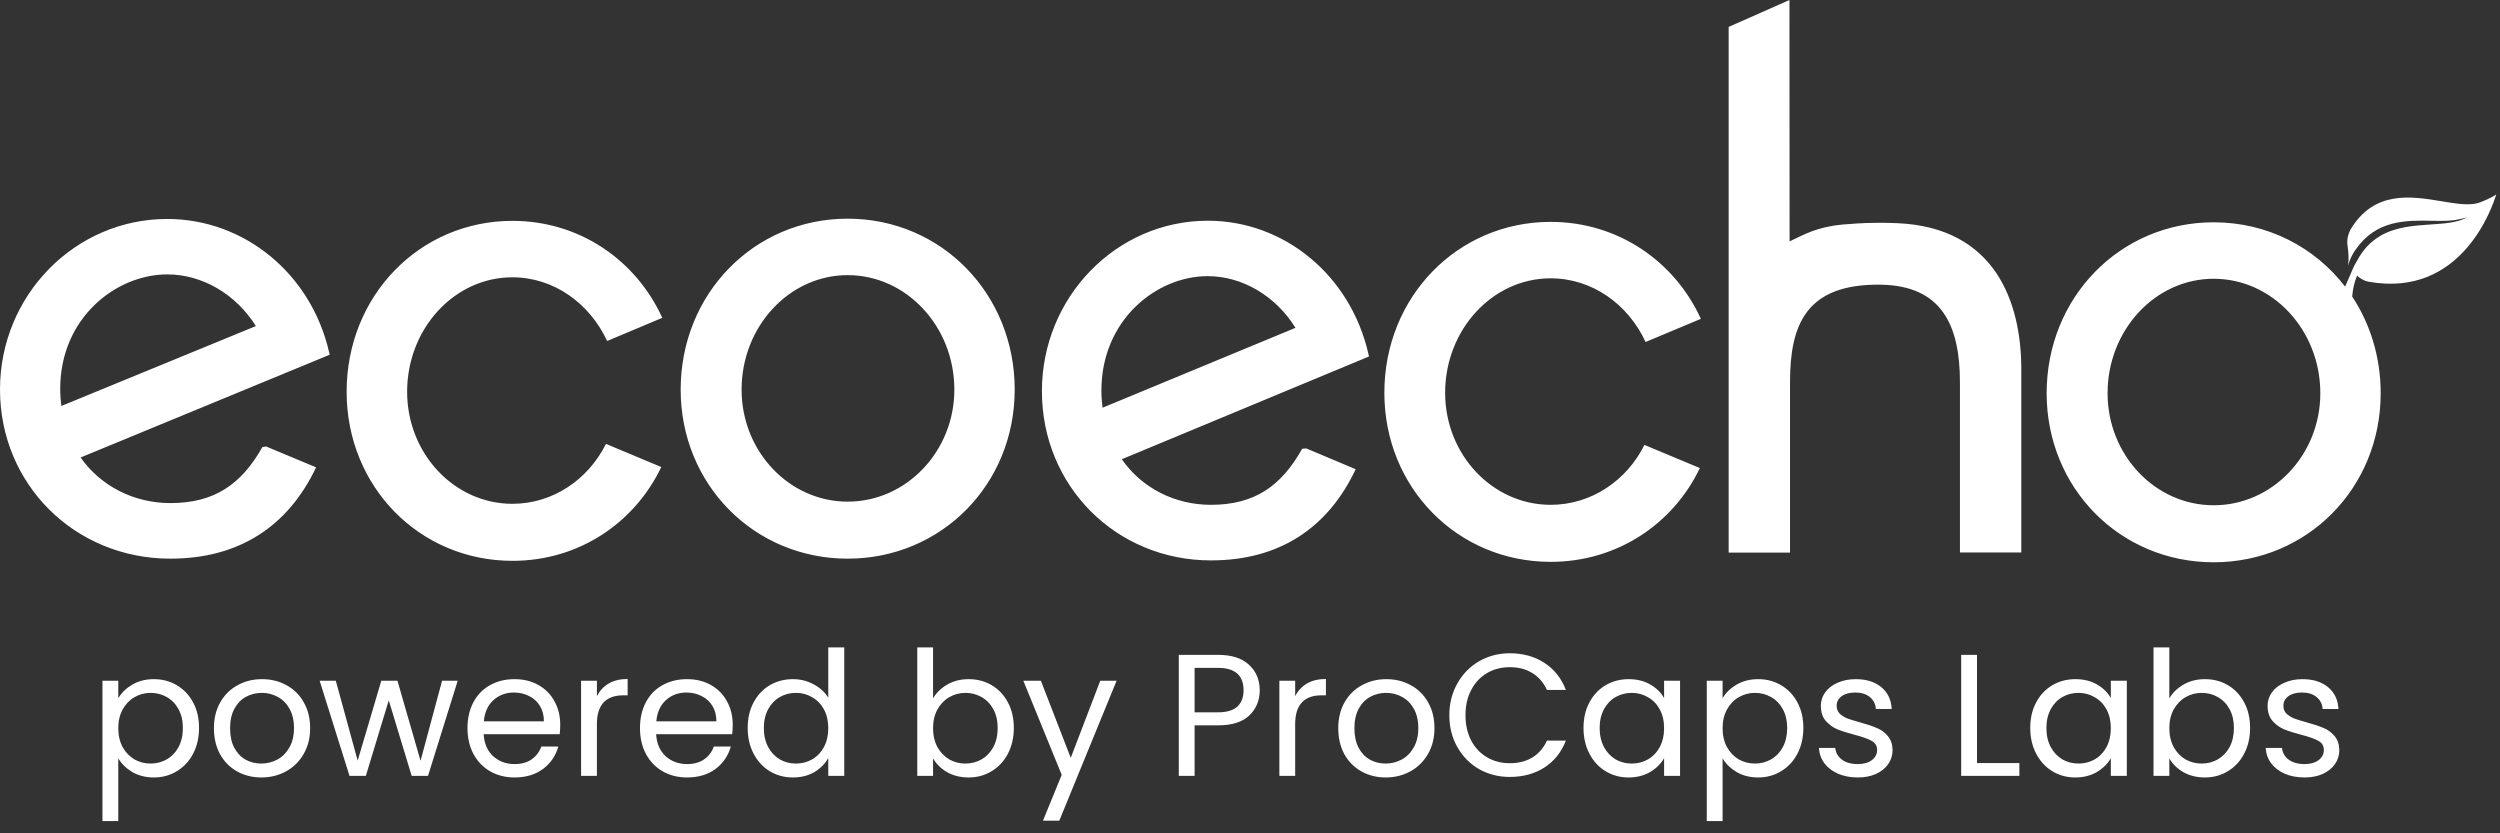 <svg width="201" height="67" viewBox="0 0 201 67" fill="none" xmlns="http://www.w3.org/2000/svg">
<rect x="0" y="0" width="201" height="67" fill="#333333" stroke="none"/>
<path fill-rule="evenodd" clip-rule="evenodd" d="M152.541 17.943C150.493 17.85 149.015 17.99 149.015 17.99C146.585 18.097 145.514 18.617 144.226 19.244C144.114 19.298 144 19.354 143.883 19.41L143.872 0L138.984 2.164V29.603V44.428H143.918V30.732C143.918 26.124 145.187 22.796 151.226 22.889C156.101 22.97 157.579 26.135 157.579 30.732V44.416H162.513V29.603C162.49 24.297 160.419 18.281 152.541 17.943ZM189.139 21.683L189.139 21.684L189.137 21.686L189.137 21.687C188.984 22.034 188.657 22.778 188.547 23.044C186.108 19.875 182.313 17.873 177.978 17.873C170.449 17.873 164.55 23.913 164.55 31.616C164.55 39.238 170.449 45.207 177.978 45.207C185.507 45.207 191.407 39.238 191.407 31.616C191.407 28.709 190.567 26.04 189.116 23.842C189.172 23.161 189.311 22.632 189.51 22.156C189.789 22.435 190.173 22.61 190.406 22.645C197.986 24.019 200.417 16.514 200.692 15.664L200.704 15.628C200.401 15.861 199.494 16.268 199.133 16.349C198.388 16.528 197.403 16.364 196.317 16.183C193.859 15.775 190.879 15.279 188.974 18.467C188.66 19.117 188.703 19.462 188.764 19.94C188.808 20.292 188.862 20.716 188.788 21.388C188.893 20.841 189.277 20.201 189.393 20.073C191.041 17.664 193.483 17.711 195.514 17.75C196.338 17.766 197.094 17.78 197.702 17.629C197.899 17.595 198.109 17.548 198.33 17.478C198.308 17.485 198.291 17.497 198.275 17.508C198.266 17.514 198.257 17.52 198.248 17.525C197.516 17.909 196.52 17.975 195.441 18.047C194.068 18.138 192.561 18.239 191.29 19.014L191.278 19.026C190.592 19.445 189.987 20.061 189.498 20.981C189.463 21.039 189.428 21.097 189.393 21.167L189.382 21.178L189.374 21.193L189.364 21.212C189.351 21.237 189.337 21.263 189.323 21.289C189.291 21.346 189.259 21.406 189.23 21.469C189.225 21.48 189.222 21.49 189.22 21.499C189.216 21.511 189.214 21.521 189.207 21.528L189.139 21.683ZM13.696 40.448C17.245 40.448 19.41 38.935 21.097 35.944L21.399 35.898L25.414 37.574C23.18 42.286 19.258 44.916 13.696 44.916C6.016 44.916 0 38.947 0 31.313C0 23.75 6.028 17.605 13.44 17.605C19.654 17.605 25.018 22.016 26.461 28.323L26.508 28.52L6.481 36.782C8.099 39.086 10.775 40.448 13.696 40.448ZM13.452 22.062C9.309 22.062 4.841 25.576 4.841 31.255C4.841 31.755 4.876 32.197 4.934 32.64L20.573 26.216C18.967 23.645 16.256 22.062 13.452 22.062ZM104.693 36.084C103.017 39.075 100.876 40.588 97.35 40.588C94.453 40.588 91.788 39.226 90.194 36.922L110.069 28.66L110.022 28.463C108.591 22.156 103.273 17.746 97.106 17.746C89.752 17.746 83.77 23.89 83.77 31.453C83.77 39.087 89.74 45.056 97.362 45.056C102.877 45.056 106.776 42.438 108.998 37.725L105.019 36.05L104.693 36.084ZM88.553 31.395C88.553 25.716 92.987 22.202 97.094 22.202C99.875 22.202 102.563 23.785 104.157 26.357L88.646 32.78C88.588 32.349 88.553 31.895 88.553 31.395ZM169.449 31.616C169.449 26.543 173.277 22.412 177.978 22.412C182.703 22.412 186.554 26.531 186.554 31.616C186.554 36.585 182.703 40.623 177.978 40.623C173.277 40.623 169.449 36.585 169.449 31.616ZM124.672 40.588C119.994 40.588 116.189 36.55 116.189 31.581C116.189 26.508 119.994 22.377 124.672 22.377C128.023 22.377 130.909 24.472 132.305 27.497L136.75 25.635C134.633 20.992 130.071 17.839 124.672 17.839C117.178 17.839 111.302 23.878 111.302 31.581C111.302 39.203 117.178 45.173 124.672 45.173C130.013 45.173 134.516 42.136 136.669 37.632L132.212 35.77C130.793 38.633 127.942 40.588 124.672 40.588ZM32.733 31.499C32.733 36.468 36.527 40.506 41.193 40.506C44.463 40.506 47.29 38.551 48.721 35.688L53.167 37.55C51.014 42.054 46.534 45.091 41.204 45.091C33.722 45.091 27.869 39.121 27.869 31.499C27.869 23.796 33.722 17.757 41.204 17.757C46.592 17.757 51.13 20.91 53.248 25.553L48.815 27.415C47.407 24.39 44.532 22.295 41.193 22.295C36.527 22.295 32.733 26.426 32.733 31.499ZM54.726 31.325C54.726 38.947 60.625 44.916 68.154 44.916C75.683 44.916 81.582 38.947 81.582 31.325C81.582 23.622 75.683 17.582 68.154 17.582C60.625 17.582 54.726 23.622 54.726 31.325ZM59.624 31.325C59.624 26.252 63.453 22.121 68.154 22.121C72.878 22.121 76.73 26.252 76.73 31.325C76.73 36.282 72.878 40.332 68.154 40.332C63.453 40.332 59.624 36.294 59.624 31.325Z" fill="white"/>
<path d="M9.509 56.14C9.761 55.703 10.133 55.34 10.626 55.051C11.129 54.753 11.711 54.604 12.372 54.604C13.051 54.604 13.666 54.767 14.215 55.093C14.774 55.419 15.211 55.879 15.527 56.475C15.844 57.062 16.002 57.746 16.002 58.528C16.002 59.3 15.844 59.989 15.527 60.594C15.211 61.2 14.774 61.67 14.215 62.005C13.666 62.34 13.051 62.508 12.372 62.508C11.72 62.508 11.143 62.363 10.64 62.075C10.147 61.777 9.77 61.409 9.509 60.971V66.012H8.238V54.73H9.509V56.14ZM14.704 58.528C14.704 57.951 14.587 57.448 14.354 57.02C14.122 56.592 13.805 56.266 13.405 56.042C13.014 55.819 12.581 55.707 12.106 55.707C11.641 55.707 11.208 55.824 10.808 56.056C10.417 56.28 10.1 56.61 9.858 57.048C9.626 57.476 9.509 57.974 9.509 58.542C9.509 59.119 9.626 59.626 9.858 60.064C10.1 60.492 10.417 60.823 10.808 61.055C11.208 61.279 11.641 61.39 12.106 61.39C12.581 61.39 13.014 61.279 13.405 61.055C13.805 60.823 14.122 60.492 14.354 60.064C14.587 59.626 14.704 59.114 14.704 58.528ZM21.012 62.508C20.295 62.508 19.644 62.345 19.057 62.019C18.48 61.693 18.024 61.232 17.689 60.636C17.363 60.031 17.2 59.333 17.2 58.542C17.2 57.76 17.368 57.071 17.703 56.475C18.047 55.87 18.513 55.409 19.099 55.093C19.686 54.767 20.342 54.604 21.068 54.604C21.794 54.604 22.45 54.767 23.037 55.093C23.623 55.409 24.084 55.865 24.419 56.461C24.764 57.057 24.936 57.751 24.936 58.542C24.936 59.333 24.759 60.031 24.405 60.636C24.061 61.232 23.591 61.693 22.995 62.019C22.399 62.345 21.738 62.508 21.012 62.508ZM21.012 61.39C21.468 61.39 21.896 61.283 22.297 61.069C22.697 60.855 23.018 60.534 23.26 60.106C23.512 59.678 23.637 59.156 23.637 58.542C23.637 57.927 23.516 57.406 23.274 56.978C23.032 56.55 22.716 56.233 22.325 56.028C21.934 55.814 21.51 55.707 21.054 55.707C20.589 55.707 20.16 55.814 19.769 56.028C19.388 56.233 19.081 56.55 18.848 56.978C18.615 57.406 18.499 57.927 18.499 58.542C18.499 59.166 18.61 59.691 18.834 60.12C19.067 60.548 19.374 60.869 19.755 61.083C20.137 61.288 20.556 61.39 21.012 61.39ZM36.8 54.73L34.412 62.382H33.1L31.256 56.308L29.413 62.382H28.101L25.699 54.73H26.998L28.757 61.153L30.656 54.73H31.955L33.812 61.167L35.543 54.73H36.8ZM45.043 58.263C45.043 58.505 45.029 58.761 45.001 59.031H38.885C38.932 59.785 39.188 60.376 39.653 60.804C40.128 61.223 40.7 61.432 41.371 61.432C41.92 61.432 42.376 61.307 42.739 61.055C43.111 60.795 43.372 60.45 43.521 60.022H44.889C44.685 60.757 44.275 61.358 43.661 61.823C43.046 62.279 42.283 62.508 41.371 62.508C40.645 62.508 39.993 62.345 39.416 62.019C38.848 61.693 38.401 61.232 38.075 60.636C37.749 60.031 37.586 59.333 37.586 58.542C37.586 57.751 37.745 57.057 38.061 56.461C38.378 55.865 38.82 55.409 39.388 55.093C39.965 54.767 40.626 54.604 41.371 54.604C42.097 54.604 42.739 54.762 43.298 55.079C43.856 55.395 44.284 55.833 44.582 56.391C44.889 56.941 45.043 57.564 45.043 58.263ZM43.73 57.997C43.73 57.513 43.623 57.099 43.409 56.755C43.195 56.401 42.902 56.135 42.53 55.959C42.166 55.772 41.762 55.679 41.315 55.679C40.672 55.679 40.123 55.884 39.667 56.294C39.22 56.703 38.964 57.271 38.899 57.997H43.73ZM47.991 55.972C48.214 55.535 48.531 55.195 48.941 54.953C49.359 54.711 49.867 54.59 50.462 54.59V55.903H50.127C48.703 55.903 47.991 56.675 47.991 58.221V62.382H46.72V54.73H47.991V55.972ZM58.911 58.263C58.911 58.505 58.897 58.761 58.869 59.031H52.753C52.8 59.785 53.056 60.376 53.521 60.804C53.996 61.223 54.569 61.432 55.239 61.432C55.788 61.432 56.244 61.307 56.607 61.055C56.98 60.795 57.24 60.45 57.389 60.022H58.758C58.553 60.757 58.143 61.358 57.529 61.823C56.914 62.279 56.151 62.508 55.239 62.508C54.513 62.508 53.861 62.345 53.284 62.019C52.716 61.693 52.269 61.232 51.943 60.636C51.617 60.031 51.455 59.333 51.455 58.542C51.455 57.751 51.613 57.057 51.929 56.461C52.246 55.865 52.688 55.409 53.256 55.093C53.833 54.767 54.494 54.604 55.239 54.604C55.965 54.604 56.607 54.762 57.166 55.079C57.724 55.395 58.153 55.833 58.45 56.391C58.758 56.941 58.911 57.564 58.911 58.263ZM57.599 57.997C57.599 57.513 57.492 57.099 57.277 56.755C57.063 56.401 56.77 56.135 56.398 55.959C56.035 55.772 55.63 55.679 55.183 55.679C54.541 55.679 53.991 55.884 53.535 56.294C53.088 56.703 52.832 57.271 52.767 57.997H57.599ZM60.114 58.528C60.114 57.746 60.272 57.062 60.589 56.475C60.905 55.879 61.338 55.419 61.887 55.093C62.446 54.767 63.069 54.604 63.758 54.604C64.354 54.604 64.908 54.744 65.42 55.023C65.932 55.293 66.323 55.651 66.593 56.098V52.049H67.877V62.382H66.593V60.944C66.341 61.4 65.969 61.777 65.476 62.075C64.982 62.363 64.405 62.508 63.744 62.508C63.065 62.508 62.446 62.34 61.887 62.005C61.338 61.67 60.905 61.2 60.589 60.594C60.272 59.989 60.114 59.3 60.114 58.528ZM66.593 58.542C66.593 57.965 66.477 57.462 66.244 57.034C66.011 56.605 65.695 56.28 65.294 56.056C64.903 55.824 64.47 55.707 63.996 55.707C63.521 55.707 63.088 55.819 62.697 56.042C62.306 56.266 61.994 56.592 61.761 57.02C61.529 57.448 61.412 57.951 61.412 58.528C61.412 59.114 61.529 59.626 61.761 60.064C61.994 60.492 62.306 60.823 62.697 61.055C63.088 61.279 63.521 61.39 63.996 61.39C64.47 61.39 64.903 61.279 65.294 61.055C65.695 60.823 66.011 60.492 66.244 60.064C66.477 59.626 66.593 59.119 66.593 58.542ZM75.018 56.154C75.279 55.698 75.661 55.325 76.163 55.037C76.666 54.748 77.239 54.604 77.881 54.604C78.57 54.604 79.189 54.767 79.738 55.093C80.287 55.419 80.72 55.879 81.037 56.475C81.353 57.062 81.511 57.746 81.511 58.528C81.511 59.3 81.353 59.989 81.037 60.594C80.72 61.2 80.282 61.67 79.724 62.005C79.175 62.34 78.56 62.508 77.881 62.508C77.22 62.508 76.638 62.363 76.135 62.075C75.642 61.786 75.27 61.418 75.018 60.971V62.382H73.748V52.049H75.018V56.154ZM80.213 58.528C80.213 57.951 80.096 57.448 79.864 57.02C79.631 56.592 79.314 56.266 78.914 56.042C78.523 55.819 78.09 55.707 77.615 55.707C77.15 55.707 76.717 55.824 76.317 56.056C75.926 56.28 75.609 56.61 75.367 57.048C75.135 57.476 75.018 57.974 75.018 58.542C75.018 59.119 75.135 59.626 75.367 60.064C75.609 60.492 75.926 60.823 76.317 61.055C76.717 61.279 77.15 61.39 77.615 61.39C78.09 61.39 78.523 61.279 78.914 61.055C79.314 60.823 79.631 60.492 79.864 60.064C80.096 59.626 80.213 59.114 80.213 58.528ZM89.775 54.73L85.167 65.984H83.854L85.362 62.298L82.276 54.73H83.687L86.088 60.93L88.462 54.73H89.775ZM101.282 55.498C101.282 56.308 101.003 56.983 100.444 57.523C99.895 58.053 99.052 58.318 97.917 58.318H96.046V62.382H94.775V52.649H97.917C99.015 52.649 99.848 52.914 100.416 53.445C100.993 53.976 101.282 54.66 101.282 55.498ZM97.917 57.271C98.624 57.271 99.145 57.117 99.481 56.81C99.816 56.503 99.983 56.066 99.983 55.498C99.983 54.297 99.294 53.697 97.917 53.697H96.046V57.271H97.917ZM104.132 55.972C104.355 55.535 104.672 55.195 105.081 54.953C105.5 54.711 106.008 54.59 106.603 54.59V55.903H106.268C104.844 55.903 104.132 56.675 104.132 58.221V62.382H102.861V54.73H104.132V55.972ZM111.408 62.508C110.691 62.508 110.039 62.345 109.453 62.019C108.876 61.693 108.419 61.232 108.084 60.636C107.758 60.031 107.596 59.333 107.596 58.542C107.596 57.76 107.763 57.071 108.098 56.475C108.443 55.87 108.908 55.409 109.495 55.093C110.081 54.767 110.737 54.604 111.463 54.604C112.19 54.604 112.846 54.767 113.432 55.093C114.019 55.409 114.48 55.865 114.815 56.461C115.159 57.057 115.331 57.751 115.331 58.542C115.331 59.333 115.155 60.031 114.801 60.636C114.456 61.232 113.986 61.693 113.39 62.019C112.795 62.345 112.134 62.508 111.408 62.508ZM111.408 61.39C111.864 61.39 112.292 61.283 112.692 61.069C113.093 60.855 113.414 60.534 113.656 60.106C113.907 59.678 114.033 59.156 114.033 58.542C114.033 57.927 113.912 57.406 113.67 56.978C113.428 56.55 113.111 56.233 112.72 56.028C112.329 55.814 111.906 55.707 111.449 55.707C110.984 55.707 110.556 55.814 110.165 56.028C109.783 56.233 109.476 56.55 109.243 56.978C109.011 57.406 108.894 57.927 108.894 58.542C108.894 59.166 109.006 59.691 109.229 60.12C109.462 60.548 109.769 60.869 110.151 61.083C110.533 61.288 110.951 61.39 111.408 61.39ZM116.527 57.508C116.527 56.559 116.741 55.707 117.17 54.953C117.598 54.19 118.18 53.594 118.915 53.166C119.66 52.738 120.484 52.523 121.387 52.523C122.448 52.523 123.374 52.779 124.165 53.291C124.957 53.803 125.534 54.53 125.897 55.47H124.375C124.105 54.883 123.714 54.432 123.202 54.115C122.699 53.799 122.094 53.641 121.387 53.641C120.707 53.641 120.097 53.799 119.557 54.115C119.018 54.432 118.594 54.883 118.287 55.47C117.98 56.047 117.826 56.727 117.826 57.508C117.826 58.281 117.98 58.961 118.287 59.547C118.594 60.124 119.018 60.571 119.557 60.888C120.097 61.204 120.707 61.362 121.387 61.362C122.094 61.362 122.699 61.209 123.202 60.902C123.714 60.585 124.105 60.134 124.375 59.547H125.897C125.534 60.478 124.957 61.2 124.165 61.712C123.374 62.214 122.448 62.466 121.387 62.466C120.484 62.466 119.66 62.256 118.915 61.837C118.18 61.409 117.598 60.818 117.17 60.064C116.741 59.31 116.527 58.458 116.527 57.508ZM127.314 58.528C127.314 57.746 127.472 57.062 127.788 56.475C128.105 55.879 128.538 55.419 129.087 55.093C129.646 54.767 130.265 54.604 130.944 54.604C131.615 54.604 132.196 54.748 132.69 55.037C133.183 55.325 133.551 55.689 133.793 56.126V54.73H135.077V62.382H133.793V60.958C133.541 61.404 133.164 61.777 132.662 62.075C132.168 62.363 131.591 62.508 130.93 62.508C130.251 62.508 129.636 62.34 129.087 62.005C128.538 61.67 128.105 61.2 127.788 60.594C127.472 59.989 127.314 59.3 127.314 58.528ZM133.793 58.542C133.793 57.965 133.676 57.462 133.444 57.034C133.211 56.605 132.895 56.28 132.494 56.056C132.103 55.824 131.67 55.707 131.196 55.707C130.721 55.707 130.288 55.819 129.897 56.042C129.506 56.266 129.194 56.592 128.961 57.02C128.729 57.448 128.612 57.951 128.612 58.528C128.612 59.114 128.729 59.626 128.961 60.064C129.194 60.492 129.506 60.823 129.897 61.055C130.288 61.279 130.721 61.39 131.196 61.39C131.67 61.39 132.103 61.279 132.494 61.055C132.895 60.823 133.211 60.492 133.444 60.064C133.676 59.626 133.793 59.119 133.793 58.542ZM138.496 56.14C138.747 55.703 139.119 55.34 139.613 55.051C140.115 54.753 140.697 54.604 141.358 54.604C142.038 54.604 142.652 54.767 143.201 55.093C143.76 55.419 144.197 55.879 144.514 56.475C144.83 57.062 144.989 57.746 144.989 58.528C144.989 59.3 144.83 59.989 144.514 60.594C144.197 61.2 143.76 61.67 143.201 62.005C142.652 62.34 142.038 62.508 141.358 62.508C140.706 62.508 140.129 62.363 139.627 62.075C139.133 61.777 138.756 61.409 138.496 60.971V66.012H137.225V54.73H138.496V56.14ZM143.69 58.528C143.69 57.951 143.574 57.448 143.341 57.02C143.108 56.592 142.792 56.266 142.391 56.042C142 55.819 141.568 55.707 141.093 55.707C140.627 55.707 140.194 55.824 139.794 56.056C139.403 56.28 139.087 56.61 138.845 57.048C138.612 57.476 138.496 57.974 138.496 58.542C138.496 59.119 138.612 59.626 138.845 60.064C139.087 60.492 139.403 60.823 139.794 61.055C140.194 61.279 140.627 61.39 141.093 61.39C141.568 61.39 142 61.279 142.391 61.055C142.792 60.823 143.108 60.492 143.341 60.064C143.574 59.626 143.69 59.114 143.69 58.528ZM149.37 62.508C148.784 62.508 148.258 62.41 147.792 62.214C147.327 62.01 146.959 61.73 146.689 61.377C146.419 61.013 146.27 60.599 146.242 60.134H147.555C147.592 60.515 147.769 60.827 148.085 61.069C148.411 61.311 148.835 61.432 149.356 61.432C149.84 61.432 150.222 61.325 150.501 61.111C150.78 60.897 150.92 60.627 150.92 60.301C150.92 59.966 150.771 59.719 150.473 59.561C150.175 59.394 149.715 59.231 149.091 59.072C148.523 58.923 148.058 58.775 147.695 58.626C147.341 58.467 147.034 58.239 146.773 57.941C146.522 57.634 146.396 57.234 146.396 56.74C146.396 56.349 146.512 55.991 146.745 55.665C146.978 55.34 147.308 55.084 147.736 54.897C148.165 54.702 148.653 54.604 149.203 54.604C150.05 54.604 150.734 54.818 151.255 55.246C151.777 55.675 152.056 56.261 152.093 57.006H150.822C150.794 56.605 150.632 56.284 150.334 56.042C150.045 55.8 149.654 55.679 149.161 55.679C148.705 55.679 148.341 55.777 148.072 55.972C147.802 56.168 147.667 56.424 147.667 56.74C147.667 56.992 147.746 57.201 147.904 57.369C148.072 57.527 148.276 57.657 148.518 57.76C148.77 57.853 149.114 57.96 149.552 58.081C150.101 58.23 150.548 58.379 150.892 58.528C151.237 58.667 151.53 58.882 151.772 59.17C152.023 59.459 152.154 59.836 152.163 60.301C152.163 60.72 152.047 61.097 151.814 61.432C151.581 61.767 151.251 62.033 150.822 62.228C150.403 62.414 149.919 62.508 149.37 62.508ZM158.95 61.349H162.357V62.382H157.679V52.649H158.95V61.349ZM163.232 58.528C163.232 57.746 163.39 57.062 163.707 56.475C164.023 55.879 164.456 55.419 165.005 55.093C165.564 54.767 166.183 54.604 166.862 54.604C167.533 54.604 168.115 54.748 168.608 55.037C169.101 55.325 169.469 55.689 169.711 56.126V54.73H170.996V62.382H169.711V60.958C169.46 61.404 169.083 61.777 168.58 62.075C168.087 62.363 167.509 62.508 166.848 62.508C166.169 62.508 165.555 62.34 165.005 62.005C164.456 61.67 164.023 61.2 163.707 60.594C163.39 59.989 163.232 59.3 163.232 58.528ZM169.711 58.542C169.711 57.965 169.595 57.462 169.362 57.034C169.129 56.605 168.813 56.28 168.412 56.056C168.021 55.824 167.589 55.707 167.114 55.707C166.639 55.707 166.206 55.819 165.815 56.042C165.424 56.266 165.112 56.592 164.88 57.02C164.647 57.448 164.531 57.951 164.531 58.528C164.531 59.114 164.647 59.626 164.88 60.064C165.112 60.492 165.424 60.823 165.815 61.055C166.206 61.279 166.639 61.39 167.114 61.39C167.589 61.39 168.021 61.279 168.412 61.055C168.813 60.823 169.129 60.492 169.362 60.064C169.595 59.626 169.711 59.119 169.711 58.542ZM174.414 56.154C174.674 55.698 175.056 55.325 175.559 55.037C176.061 54.748 176.634 54.604 177.276 54.604C177.965 54.604 178.584 54.767 179.133 55.093C179.683 55.419 180.116 55.879 180.432 56.475C180.749 57.062 180.907 57.746 180.907 58.528C180.907 59.3 180.749 59.989 180.432 60.594C180.116 61.2 179.678 61.67 179.119 62.005C178.57 62.34 177.956 62.508 177.276 62.508C176.615 62.508 176.033 62.363 175.531 62.075C175.037 61.786 174.665 61.418 174.414 60.971V62.382H173.143V52.049H174.414V56.154ZM179.608 58.528C179.608 57.951 179.492 57.448 179.259 57.02C179.026 56.592 178.71 56.266 178.31 56.042C177.919 55.819 177.486 55.707 177.011 55.707C176.545 55.707 176.113 55.824 175.712 56.056C175.321 56.28 175.005 56.61 174.763 57.048C174.53 57.476 174.414 57.974 174.414 58.542C174.414 59.119 174.53 59.626 174.763 60.064C175.005 60.492 175.321 60.823 175.712 61.055C176.113 61.279 176.545 61.39 177.011 61.39C177.486 61.39 177.919 61.279 178.31 61.055C178.71 60.823 179.026 60.492 179.259 60.064C179.492 59.626 179.608 59.114 179.608 58.528ZM185.288 62.508C184.702 62.508 184.176 62.41 183.71 62.214C183.245 62.01 182.877 61.73 182.607 61.377C182.337 61.013 182.188 60.599 182.16 60.134H183.473C183.51 60.515 183.687 60.827 184.004 61.069C184.329 61.311 184.753 61.432 185.274 61.432C185.758 61.432 186.14 61.325 186.419 61.111C186.699 60.897 186.838 60.627 186.838 60.301C186.838 59.966 186.689 59.719 186.391 59.561C186.094 59.394 185.633 59.231 185.009 59.072C184.441 58.923 183.976 58.775 183.613 58.626C183.259 58.467 182.952 58.239 182.691 57.941C182.44 57.634 182.314 57.234 182.314 56.74C182.314 56.349 182.43 55.991 182.663 55.665C182.896 55.34 183.226 55.084 183.655 54.897C184.083 54.702 184.572 54.604 185.121 54.604C185.968 54.604 186.652 54.818 187.173 55.246C187.695 55.675 187.974 56.261 188.011 57.006H186.741C186.713 56.605 186.55 56.284 186.252 56.042C185.963 55.8 185.572 55.679 185.079 55.679C184.623 55.679 184.26 55.777 183.99 55.972C183.72 56.168 183.585 56.424 183.585 56.74C183.585 56.992 183.664 57.201 183.822 57.369C183.99 57.527 184.195 57.657 184.437 57.76C184.688 57.853 185.032 57.96 185.47 58.081C186.019 58.23 186.466 58.379 186.81 58.528C187.155 58.667 187.448 58.882 187.69 59.17C187.941 59.459 188.072 59.836 188.081 60.301C188.081 60.72 187.965 61.097 187.732 61.432C187.499 61.767 187.169 62.033 186.741 62.228C186.322 62.414 185.838 62.508 185.288 62.508Z" fill="white"/>
</svg>
